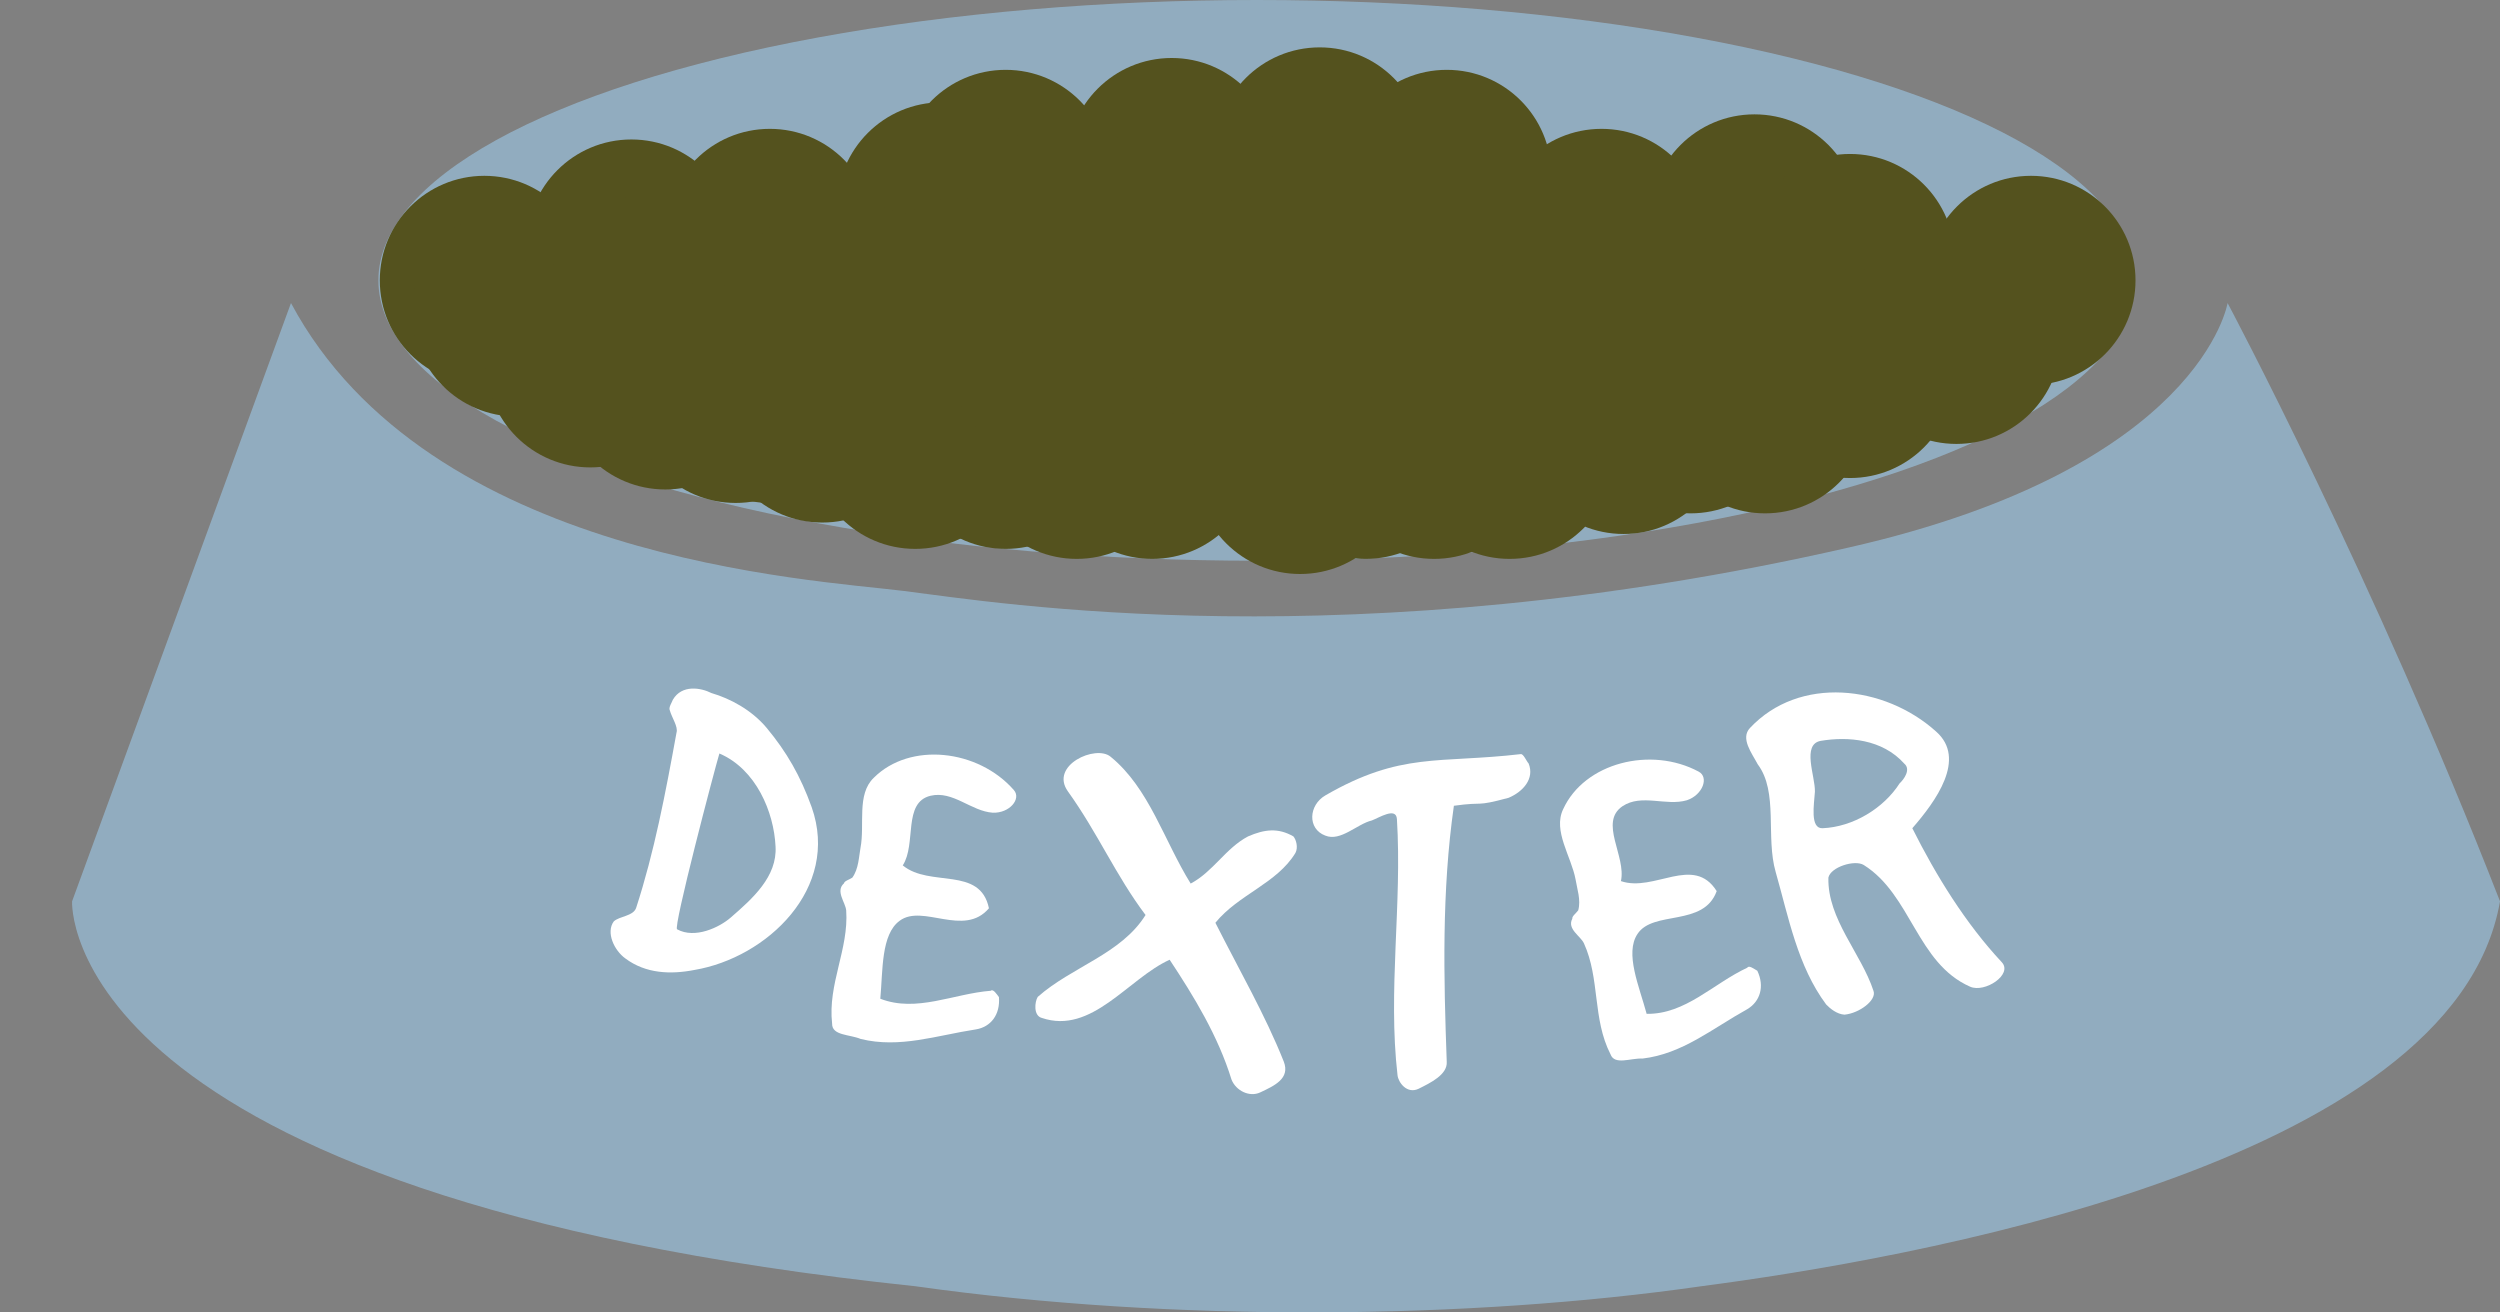 <?xml version="1.0" encoding="utf-8"?>
<!-- Generator: Adobe Illustrator 17.1.0, SVG Export Plug-In . SVG Version: 6.00 Build 0)  -->
<!DOCTYPE svg PUBLIC "-//W3C//DTD SVG 1.1//EN" "http://www.w3.org/Graphics/SVG/1.1/DTD/svg11.dtd">
<svg version="1.1" id="Layer_2" xmlns="http://www.w3.org/2000/svg" xmlns:xlink="http://www.w3.org/1999/xlink" x="0px" y="0px"
	 viewBox="-5.1 284.4 1224.3 642.6" enable-background="new -5.1 284.4 1224.3 642.6" xml:space="preserve">
<rect x="-5.1" y="284.4" width="1224.3" height="642.6" fill="#808080" stroke="none"/>
<ellipse fill="#91ACBF" cx="610.3" cy="421.7" rx="430.1" ry="137.3"/>
<path fill="#91ACBF" d="M900.4,552.5c-244.3,55.8-418.1,26.9-462.9,21.3c-44.8-5.6-232.8-15.2-300.1-141l-107.2,293
	c0,0-7.8,144.2,413,188.5c126.8,17.9,272,16.2,384.8,0c96.9-12.7,368.7-58.3,391.2-188.5c-61.7-158.4-133.4-293-133.4-293
	S1072.8,513.3,900.4,552.5z"/>
<path fill="none" d="M-5.1,494.7c0,0-7.8,253.1,413,297.4c126.8,17.9,272,16.2,384.8,0c96.9-12.7,368.7-103.3,391.2-233.3"/>
<g>
	<circle fill="#54521E" cx="407.1" cy="484.6" r="51.2"/>
	<circle fill="#54521E" cx="470.8" cy="494.7" r="51.2"/>
	<circle fill="#54521E" cx="371.9" cy="479.5" r="51.2"/>
	<circle fill="#54521E" cx="528.3" cy="484.6" r="51.2"/>
	<circle fill="#54521E" cx="559.2" cy="506.9" r="51.2"/>
	<circle fill="#54521E" cx="606.7" cy="455" r="51.2"/>
	<circle fill="#54521E" cx="675.9" cy="484.6" r="51.2"/>
	<circle fill="#54521E" cx="715.1" cy="432.5" r="51.2"/>
	<circle fill="#54521E" cx="790" cy="432.5" r="51.2"/>
	<circle fill="#54521E" cx="854.1" cy="391.6" r="51.2"/>
	<circle fill="#54521E" cx="910.5" cy="443.5" r="51.2"/>
	<circle fill="#54521E" cx="766.3" cy="479.5" r="51.2"/>
	<circle fill="#54521E" cx="849.7" cy="479.5" r="51.2"/>
	<circle fill="#54521E" cx="900.9" cy="411" r="51.2"/>
	<circle fill="#54521E" cx="779.2" cy="398.7" r="51.2"/>
	<circle fill="#54521E" cx="703.4" cy="369.8" r="51.2"/>
	<circle fill="#54521E" cx="641.2" cy="358.8" r="51.2"/>
	<circle fill="#54521E" cx="568.7" cy="364" r="51.2"/>
	<circle fill="#54521E" cx="989.5" cy="421.7" r="51.2"/>
	<circle fill="#54521E" cx="232.1" cy="421.7" r="51.2"/>
	<circle fill="#54521E" cx="248" cy="437.2" r="51.2"/>
	<circle fill="#54521E" cx="573.9" cy="391.6" r="51.2"/>
	<circle fill="#54521E" cx="487.4" cy="369.8" r="51.2"/>
	<circle fill="#54521E" cx="456.1" cy="385.7" r="51.2"/>
	<circle fill="#54521E" cx="371.9" cy="398.7" r="51.2"/>
	<circle fill="#54521E" cx="304.1" cy="403.9" r="51.2"/>
	<circle fill="#54521E" cx="367.5" cy="415.4" r="51.2"/>
	<circle fill="#54521E" cx="299.4" cy="432.5" r="51.2"/>
	<circle fill="#54521E" cx="559.2" cy="455" r="51.2"/>
	<circle fill="#54521E" cx="284" cy="462.1" r="51.2"/>
	<circle fill="#54521E" cx="320.7" cy="472.9" r="51.2"/>
	<circle fill="#54521E" cx="355.2" cy="479.5" r="51.2"/>
	<circle fill="#54521E" cx="397.6" cy="489.1" r="51.2"/>
	<circle fill="#54521E" cx="487.4" cy="502" r="51.2"/>
	<circle fill="#54521E" cx="443.1" cy="502" r="51.2"/>
	<circle fill="#54521E" cx="631.6" cy="514.3" r="51.2"/>
	<circle fill="#54521E" cx="734.2" cy="506.9" r="51.2"/>
	<circle fill="#54521E" cx="790" cy="494.7" r="51.2"/>
	<circle fill="#54521E" cx="822.8" cy="484.6" r="51.2"/>
	<circle fill="#54521E" cx="900.9" cy="467.3" r="51.2"/>
	<circle fill="#54521E" cx="686.7" cy="502" r="51.2"/>
	<circle fill="#54521E" cx="522.2" cy="506.9" r="51.2"/>
	<circle fill="#54521E" cx="663.7" cy="506.9" r="51.2"/>
	<circle fill="#54521E" cx="697.2" cy="506.9" r="51.2"/>
	<circle fill="#54521E" cx="859.3" cy="484.6" r="51.2"/>
	<circle fill="#54521E" cx="953" cy="450.6" r="51.2"/>
	<circle fill="#54521E" cx="407.1" cy="432.5" r="51.2"/>
	<circle fill="#54521E" cx="465.7" cy="432.5" r="51.2"/>
	<circle fill="#54521E" cx="610.3" cy="432.5" r="51.2"/>
	<circle fill="#54521E" cx="645.8" cy="432.5" r="51.2"/>
	<circle fill="#54521E" cx="533" cy="421.7" r="51.2"/>
</g>
<g>
	<path fill="#FFFFFF" d="M295.5,735.6c2.9-2.6,9.4-2.5,10.9-6.5c8.9-27.3,14.4-56.2,19.8-85.9c0.9-2.9-2.3-7.3-3.3-11
		c-0.7-1.3,1.2-4.1,1.5-5.1c4.4-7.6,13.8-5.9,18.9-3.3c9.2,2.7,19.6,8.2,27,17c9.9,11.9,16.6,23.6,22.1,38.9
		c14,39.7-21.9,73.7-57.4,79.7c-11.7,2.3-23.9,1.8-33.8-5.6C295.7,749.9,291.5,741,295.5,735.6z M352.8,733.7
		c10.6-9.2,22.8-20,21.9-34.8c-0.8-16.8-9.5-37.8-27.5-45.5c-2.4,8-22.8,85.5-20.7,86.1C335.2,744.3,347.2,738.6,352.8,733.7z"/>
	<path fill="#FFFFFF" d="M422.8,665.3c17.7-17.7,51.1-14,68.6,6c3.8,4.3-2.1,11.4-10.3,11.1c-10.6-0.7-19.5-10.9-30.5-8.3
		c-13.7,3.3-6.8,23.6-13.6,34.1c13.3,11,37.9,0.2,42.2,21c-12.2,14.4-32.4-2.3-43.7,6.1c-9.2,6.7-8.2,24.4-9.5,38.2
		c17.7,6.9,35.9-2.5,54.1-3.9c1.2-1.1,3,1.8,4,3.1c0.7,8.6-4,14.6-11.2,15.8c-19.5,3-37.4,9.4-56.5,4.7c-5.5-2.3-14.1-1.6-14-7.5
		c-2.2-19.4,8.2-36.4,6.9-55.4c-0.3-3.9-5.4-9.5-1.1-13.3c0.2-1.2,2.6-1.8,4.1-2.8c3.1-4.3,3.2-10.2,4-14.6
		C418.5,688.3,414.3,673.4,422.8,665.3z"/>
	<path fill="#FFFFFF" d="M503.1,772.6c16.7-14.8,40.8-20.9,52.8-40.1c-14.6-19.4-23.3-40-38-60.5c-9.2-12.8,13.7-23.1,20.9-17
		c18.9,15.4,26.2,41.2,39.2,62.1c11-5.8,17.1-17.3,28.1-23.1c8.1-3.5,14.7-4.3,22.2,0c1.4,1.6,2.4,5.5,1,8.1
		c-9.1,15-27.9,20.3-39.2,34.2c11.6,23,24.4,45.1,33.5,68c3.2,8.3-4.6,11.8-11.6,15.1c-5.2,2.4-11.8-0.8-14-6.3
		c-6.6-21.4-18.4-40.7-30.3-58.7c-20.3,9.2-38.1,36.8-62.6,28.5C500.9,781.8,501.6,775,503.1,772.6z"/>
	<path fill="#FFFFFF" d="M679.3,811c-4.8-41.6,2.3-83.7-0.3-125.5c-0.4-6-8.6-0.7-12.3,0.7c-7.2,1.7-15.3,10.5-22.8,7.4
		c-8.8-3.3-8.2-14.9,0.1-19.7c37.1-21.4,55.4-15.5,95.7-20.2c1.3-0.1,2.7,3.4,3.8,4.6c3,7.4-2.7,13.8-9.8,16.8
		c-17.1,4.6-11,1.7-26.8,3.9c-6,42-5,83.9-3.5,125.4c0.4,6.3-8,10.3-13.8,13.2C683.9,820.3,679.7,814.5,679.3,811z"/>
	<path fill="#FFFFFF" d="M760.4,680.7c10.4-22.8,43-31,66.4-18.4c5.1,2.7,2,11.4-5.8,14c-10.2,3-22.1-3.3-31.5,2.9
		c-11.7,7.9,1.9,24.5-0.8,36.7c16.3,5.6,35.6-13.1,46.9,4.9c-6.4,17.7-31.1,9.2-38.8,21c-6.3,9.5,0.9,25.7,4.5,39.1
		c19,0.3,32.7-14.9,49.3-22.6c0.8-1.4,3.4,0.7,4.9,1.5c3.7,7.8,1.3,15.1-4.9,18.8c-17.3,9.6-31.8,21.9-51.3,24.2
		c-5.9-0.3-13.7,3.4-15.7-2.1c-8.9-17.4-5.1-37-13-54.3c-1.6-3.6-8.4-7-5.7-12.1c-0.2-1.2,1.8-2.6,2.9-4.1
		c1.4-5.1-0.6-10.6-1.3-15.1C764.4,703.8,755.3,691.3,760.4,680.7z"/>
	<path fill="#FFFFFF" d="M855.7,658.7c-2.9-5.5-8.6-12.7-3.8-17.8c24.1-25.7,65.8-21.1,91.2,1.8c15,13.3-0.2,34.1-11.7,47.3
		c11.6,23.2,26.2,46.8,43.8,65.6c5.6,6-8.3,15.2-15.5,12c-26.1-11.5-28.8-45-52.1-59.6c-4.4-2.7-16.2,1-17.3,6.2
		c-0.5,20.3,16.1,37.1,22.1,55.5c1.6,4.5-6.9,10.9-14.2,11.6c-3.7-0.2-7.1-3-9-5c-14-18.8-18.4-42.7-24.7-64.8
		C859.5,694.3,865.9,672.3,855.7,658.7z M887.4,690c15-0.6,30-9.8,37.8-22c2.1-1.9,5.6-6.8,2.3-9.6c-10.8-12.1-27.6-13.4-40.9-11.2
		c-9.5,1.7-2.7,17.3-2.9,24.9C883.3,678.3,881.2,690.2,887.4,690z"/>
</g>
</svg>

